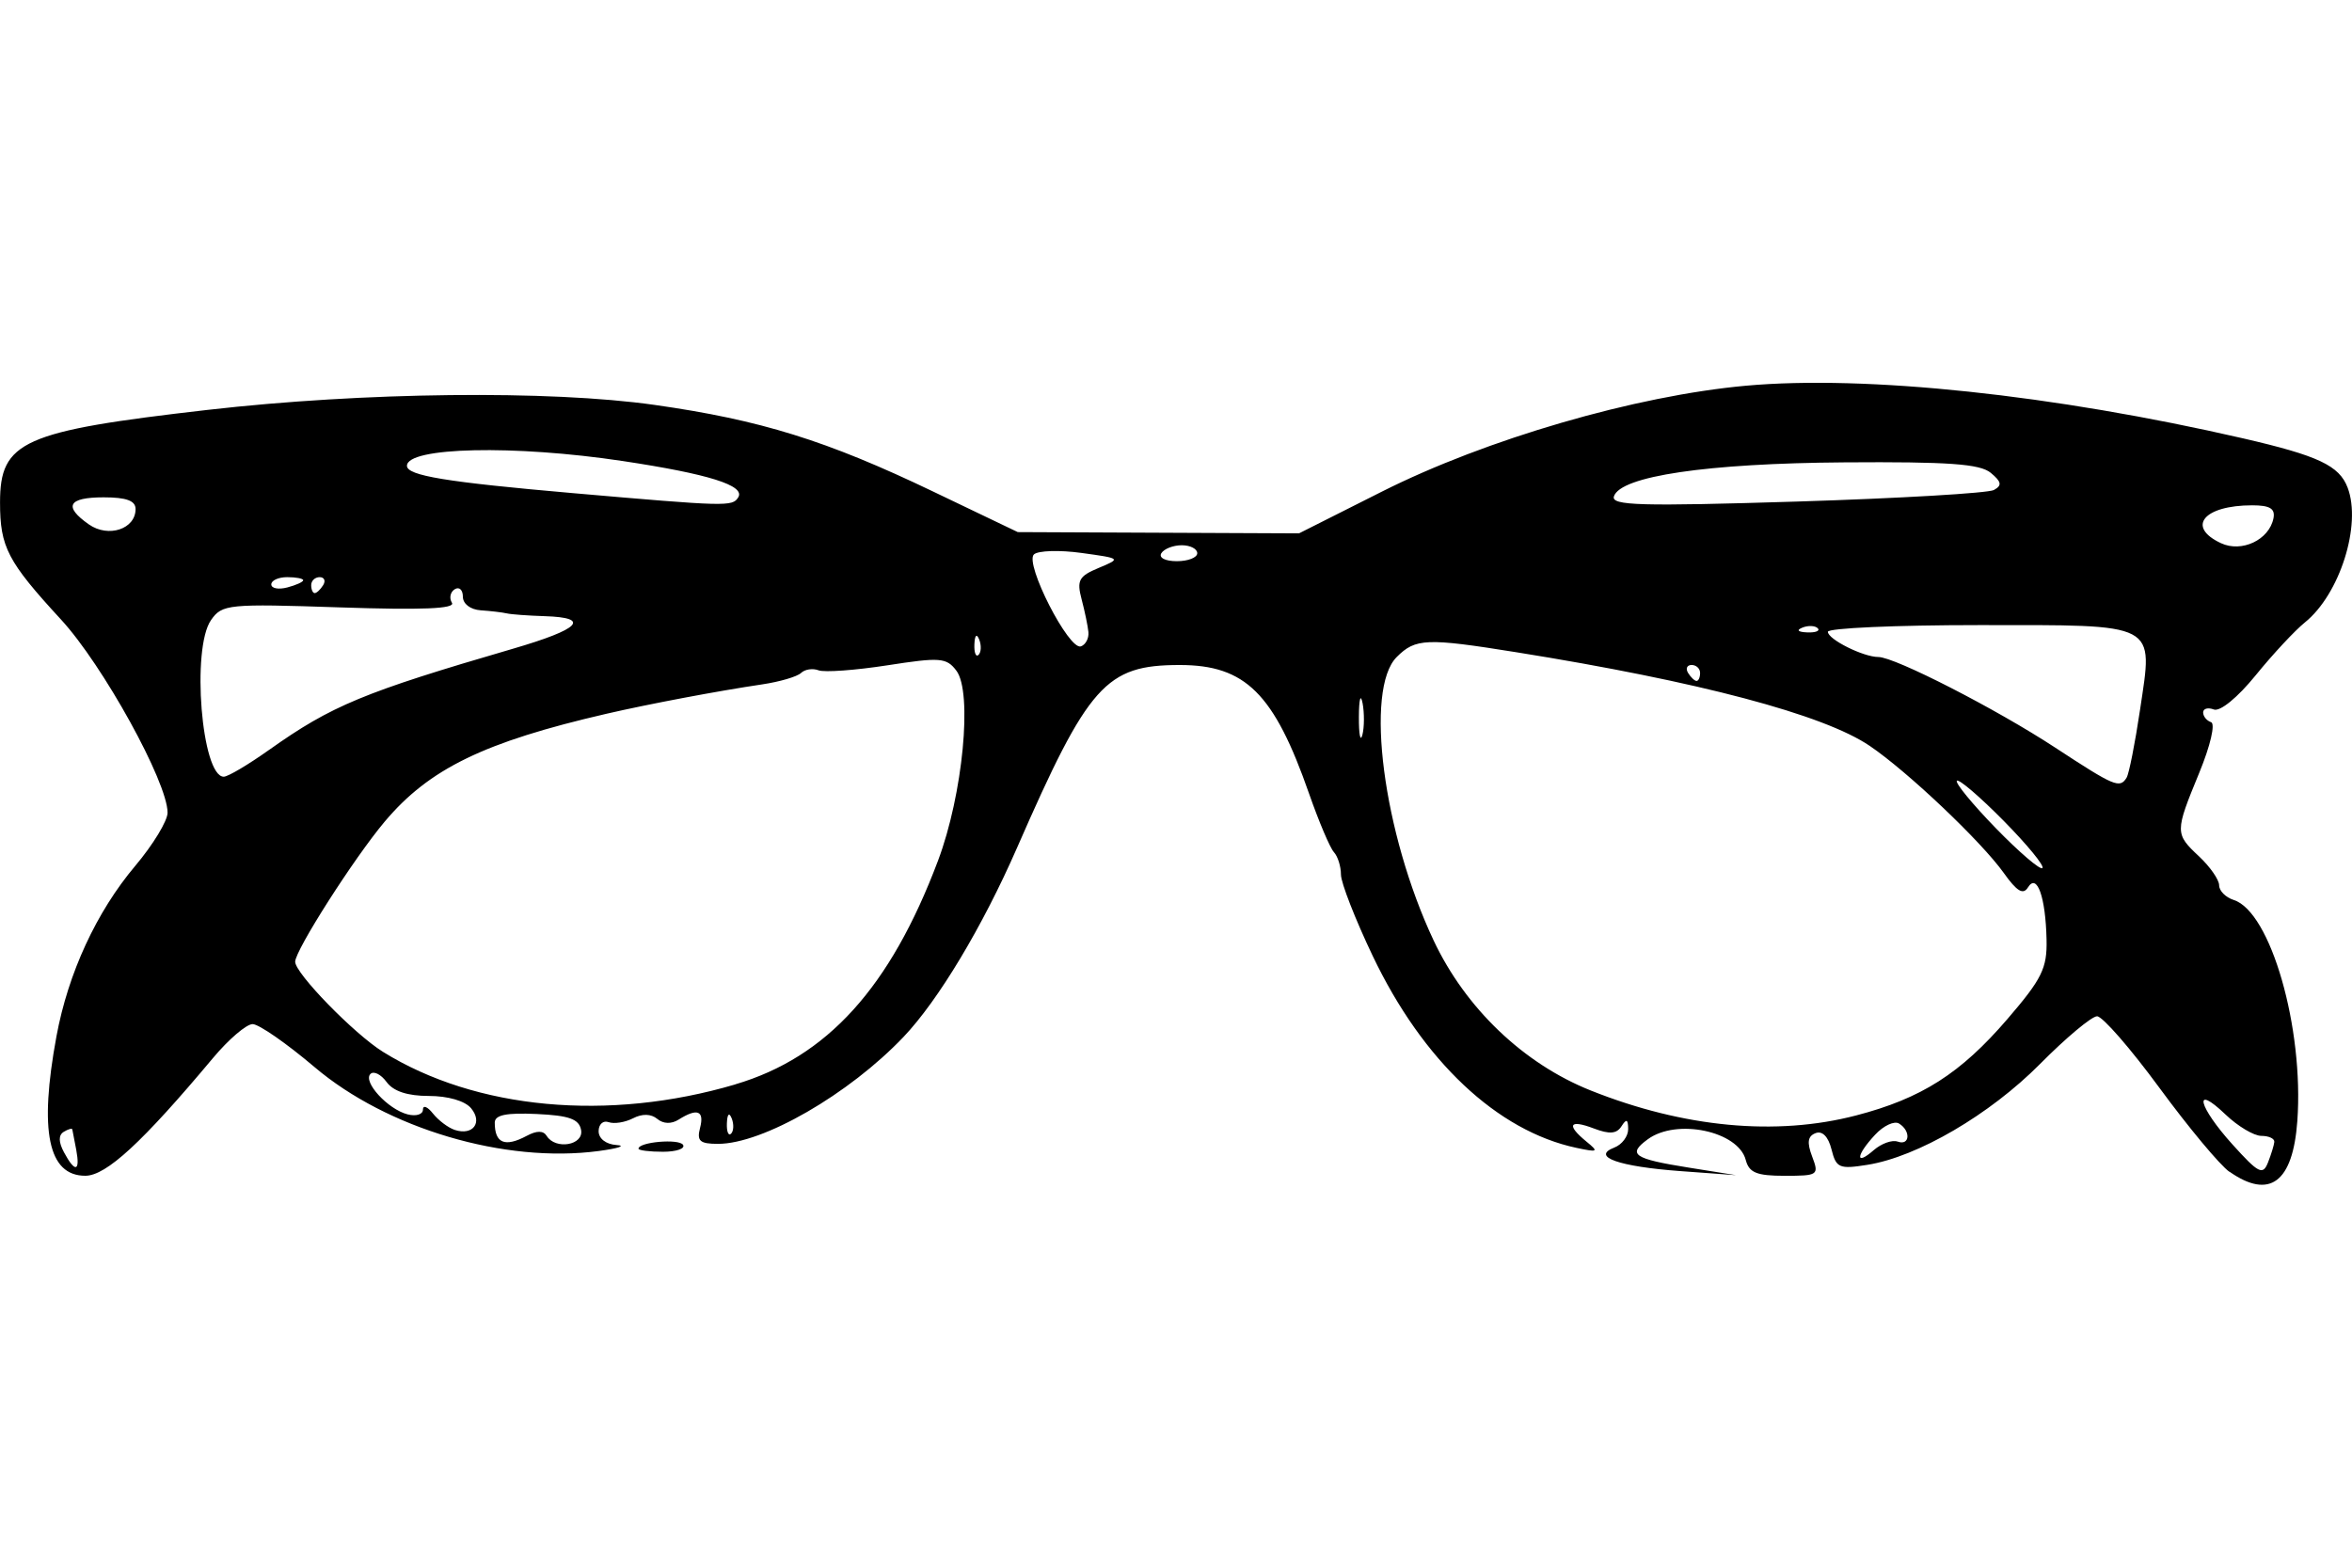 <?xml version="1.0" encoding="UTF-8" standalone="no"?>
<!-- Created with Inkscape (http://www.inkscape.org/) -->
<svg id="svg2" xmlns:rdf="http://www.w3.org/1999/02/22-rdf-syntax-ns#" xmlns="http://www.w3.org/2000/svg" height="45" width="67.5" version="1.1" xmlns:cc="http://creativecommons.org/ns#" xmlns:dc="http://purl.org/dc/elements/1.1/">
 <g id="g4962">
  <rect id="rect2990" opacity="0" height="45" width="67.5" y="0" x="3.5527e-15"/>
  <path id="path3779" d="m63.981 33.636c-0.27-0.189-1.172-1.272-2.004-2.405-0.832-1.134-1.639-2.061-1.794-2.059-0.154 0.001-0.89 0.616-1.634 1.367-1.446 1.458-3.514 2.667-4.956 2.897-0.809 0.129-0.897 0.091-1.031-0.444-0.092-0.365-0.263-0.54-0.456-0.466-0.227 0.087-0.253 0.266-0.099 0.672 0.202 0.532 0.173 0.553-0.788 0.553-0.804 0-1.022-0.089-1.118-0.455-0.216-0.827-1.982-1.201-2.811-0.594-0.595 0.435-0.413 0.561 1.182 0.815l1.351 0.216-1.585-0.116c-1.782-0.13-2.587-0.415-1.908-0.677 0.221-0.085 0.399-0.324 0.397-0.531-0.003-0.283-0.05-0.303-0.191-0.081-0.14 0.22-0.343 0.236-0.798 0.063-0.701-0.267-0.794-0.1-0.21 0.377 0.362 0.296 0.335 0.313-0.286 0.181-2.271-0.483-4.41-2.497-5.846-5.508-0.501-1.05-0.912-2.102-0.912-2.336 0-0.234-0.091-0.524-0.202-0.644-0.111-0.12-0.432-0.876-0.713-1.68-1.004-2.876-1.825-3.692-3.712-3.692-2.123 0.001-2.618 0.557-4.669 5.246-0.992 2.268-2.26 4.381-3.258 5.43-1.567 1.646-4.034 3.069-5.322 3.069-0.524 0-0.615-0.081-0.517-0.458 0.129-0.495-0.08-0.576-0.613-0.239-0.211 0.133-0.44 0.126-0.615-0.019-0.178-0.148-0.431-0.154-0.695-0.018-0.229 0.118-0.544 0.168-0.702 0.111-0.157-0.056-0.286 0.061-0.286 0.26 0 0.213 0.212 0.377 0.515 0.397 0.283 0.019 0.052 0.096-0.515 0.172-2.69 0.359-6.069-0.64-8.156-2.412-0.798-0.677-1.596-1.231-1.774-1.231s-0.69 0.438-1.138 0.974c-2.027 2.422-3.064 3.379-3.664 3.379-1.066 0-1.331-1.279-0.828-4.001 0.335-1.815 1.148-3.573 2.261-4.894 0.51-0.605 0.928-1.292 0.928-1.527 0-0.877-1.853-4.236-3.059-5.545-1.533-1.666-1.749-2.079-1.749-3.358-1.5567e-7 -1.761 0.646-2.05 5.956-2.659 4.471-0.512 9.81-0.572 12.829-0.143 3.046 0.433 4.934 1.02 7.99 2.485l2.433 1.166 4.036 0.018 4.036 0.018 2.378-1.198c2.993-1.507 7.279-2.754 10.449-3.04 3.444-0.311 8.835 0.261 14.265 1.511 2.16 0.498 2.761 0.781 3.002 1.415 0.406 1.068-0.226 3.062-1.225 3.867-0.288 0.232-0.925 0.916-1.415 1.52-0.519 0.639-1.021 1.049-1.2 0.981-0.169-0.065-0.307-0.027-0.307 0.085s0.102 0.237 0.227 0.279c0.128 0.043-0.019 0.675-0.338 1.451-0.703 1.709-0.703 1.748-0.003 2.405 0.315 0.296 0.573 0.668 0.573 0.826 0 0.159 0.188 0.348 0.417 0.421 1.06 0.336 2.02 3.673 1.827 6.347-0.127 1.76-0.796 2.26-1.946 1.454zm1.289-0.859c0.009-0.095-0.159-0.172-0.372-0.172s-0.677-0.277-1.031-0.616c-0.944-0.904-0.783-0.229 0.206 0.866 0.746 0.826 0.868 0.888 1.015 0.516 0.092-0.233 0.174-0.5 0.183-0.595zm-63.082 0.229c-0.053-0.283-0.104-0.548-0.113-0.587-0.009-0.039-0.12-0.007-0.247 0.071-0.153 0.094-0.15 0.291 0.008 0.586 0.317 0.593 0.47 0.562 0.352-0.071zm52.273-0.237c0.35 0.127 0.383-0.306 0.04-0.518-0.136-0.084-0.445 0.06-0.687 0.321-0.551 0.591-0.58 0.913-0.04 0.443 0.221-0.192 0.53-0.303 0.687-0.245zm-39.344-0.165c0.287-0.154 0.476-0.154 0.571 0 0.254 0.411 1.073 0.269 0.988-0.171-0.06-0.312-0.343-0.413-1.277-0.456-0.871-0.04-1.2 0.028-1.2 0.248 0 0.594 0.291 0.714 0.918 0.379zm-1.597-0.792c-0.175-0.211-0.664-0.353-1.213-0.353-0.612 0-1.018-0.134-1.213-0.401-0.161-0.22-0.369-0.324-0.463-0.23-0.224 0.224 0.499 1.012 1.064 1.159 0.244 0.064 0.443 0.003 0.443-0.135 0-0.138 0.129-0.089 0.286 0.11 0.158 0.199 0.441 0.412 0.63 0.473 0.518 0.169 0.805-0.214 0.466-0.623zm7.479 0.291c-0.073-0.183-0.127-0.128-0.138 0.138-0.01 0.241 0.044 0.377 0.12 0.301 0.076-0.076 0.084-0.274 0.018-0.439zm32.268-0.084c1.877-0.489 2.999-1.204 4.343-2.767 0.993-1.155 1.143-1.458 1.124-2.282-0.027-1.224-0.274-1.917-0.533-1.498-0.138 0.223-0.317 0.117-0.694-0.413-0.644-0.904-2.755-2.907-3.845-3.647-1.325-0.901-4.901-1.849-10.141-2.689-2.584-0.415-2.898-0.402-3.436 0.136-0.927 0.927-0.391 5.056 1.057 8.133 0.916 1.948 2.583 3.541 4.51 4.31 2.671 1.066 5.319 1.315 7.615 0.717zm-32.166-0.893c2.634-0.777 4.449-2.78 5.819-6.421 0.714-1.896 0.997-4.836 0.526-5.455-0.284-0.374-0.465-0.388-1.982-0.152-0.918 0.142-1.806 0.207-1.972 0.143-0.167-0.064-0.393-0.03-0.503 0.076s-0.612 0.253-1.116 0.328c-1.269 0.188-3.239 0.56-4.467 0.843-3.511 0.811-5.089 1.578-6.367 3.098-0.877 1.043-2.568 3.69-2.568 4.021 0 0.334 1.694 2.072 2.519 2.585 2.668 1.658 6.469 2.01 10.11 0.936zm36.396-7.571c-0.678-0.687-1.28-1.202-1.337-1.144-0.057 0.057 0.446 0.671 1.119 1.363 0.673 0.692 1.275 1.207 1.337 1.144 0.063-0.063-0.441-0.676-1.119-1.363zm3.535-1.234c0.069-0.112 0.242-0.988 0.385-1.947 0.376-2.53 0.565-2.431-4.635-2.431-2.378 0-4.324 0.087-4.324 0.192 0 0.216 1.016 0.724 1.449 0.724 0.473 0 3.383 1.491 5.08 2.604 1.703 1.116 1.848 1.177 2.046 0.858zm-53.304-0.799c1.784-1.267 2.708-1.651 6.988-2.899 1.935-0.564 2.258-0.894 0.916-0.936-0.472-0.015-0.962-0.05-1.088-0.08-0.126-0.029-0.461-0.069-0.745-0.088-0.299-0.02-0.515-0.185-0.515-0.392 0-0.196-0.105-0.292-0.233-0.213-0.128 0.079-0.165 0.254-0.081 0.389 0.106 0.172-0.855 0.211-3.214 0.132-3.213-0.108-3.381-0.091-3.699 0.363-0.57 0.814-0.272 4.497 0.365 4.497 0.12 0 0.708-0.348 1.306-0.774zm31.375-1.343c-0.055-0.285-0.102-0.106-0.104 0.398-0.003 0.504 0.042 0.737 0.1 0.518 0.057-0.219 0.059-0.631 0.005-0.916zm9.688-0.862c0-0.126-0.109-0.229-0.243-0.229-0.133 0-0.179 0.103-0.101 0.229 0.078 0.126 0.187 0.229 0.243 0.229 0.056 0 0.101-0.103 0.101-0.229zm-20.689-0.959c-0.073-0.183-0.127-0.128-0.138 0.138-0.01 0.241 0.044 0.377 0.12 0.301 0.076-0.076 0.084-0.274 0.018-0.439zm3.135-0.211c-0.017-0.175-0.105-0.601-0.196-0.945-0.144-0.543-0.079-0.663 0.488-0.899 0.65-0.271 0.648-0.274-0.491-0.431-0.63-0.087-1.244-0.068-1.365 0.042-0.278 0.254 1.004 2.763 1.348 2.64 0.135-0.048 0.232-0.231 0.215-0.406zm20.93-0.114c-0.076-0.076-0.274-0.084-0.439-0.018-0.183 0.073-0.128 0.127 0.138 0.138 0.241 0.01 0.377-0.044 0.301-0.12zm-43.465-1.378c0-0.048-0.206-0.088-0.458-0.088s-0.458 0.093-0.458 0.208 0.206 0.154 0.458 0.088c0.252-0.066 0.458-0.159 0.458-0.208zm0.573 0.141c0.078-0.126 0.032-0.229-0.101-0.229-0.133 0-0.243 0.103-0.243 0.229s0.045 0.229 0.101 0.229c0.056 0 0.165-0.103 0.243-0.229zm25.085-0.916c0-0.126-0.2-0.229-0.445-0.229-0.245 0-0.508 0.103-0.586 0.229-0.08 0.13 0.112 0.229 0.445 0.229 0.322 0 0.586-0.103 0.586-0.229zm30.886-1.001c0.055-0.279-0.1-0.374-0.611-0.374-1.391 0-1.899 0.618-0.895 1.087 0.595 0.278 1.383-0.095 1.506-0.714zm-61.355-0.267c0-0.239-0.264-0.336-0.916-0.336-1.022 0-1.163 0.26-0.423 0.778 0.559 0.391 1.339 0.133 1.339-0.442zm17.296-0.336c0.209-0.338-0.851-0.671-3.314-1.042-3.11-0.469-6.194-0.401-6.194 0.137 0 0.282 1.123 0.467 4.771 0.785 4.418 0.385 4.57 0.389 4.736 0.121zm36.038-0.212c0.237-0.13 0.217-0.235-0.093-0.492-0.309-0.256-1.212-0.321-4.195-0.3-3.946 0.028-6.428 0.394-6.619 0.976-0.087 0.265 0.755 0.288 5.251 0.149 2.945-0.092 5.49-0.241 5.656-0.332zm-38.901 18.91c0-0.194 1.165-0.295 1.279-0.111 0.067 0.109-0.193 0.198-0.578 0.198-0.385 0-0.701-0.04-0.701-0.088z"/>
 </g>
</svg>
